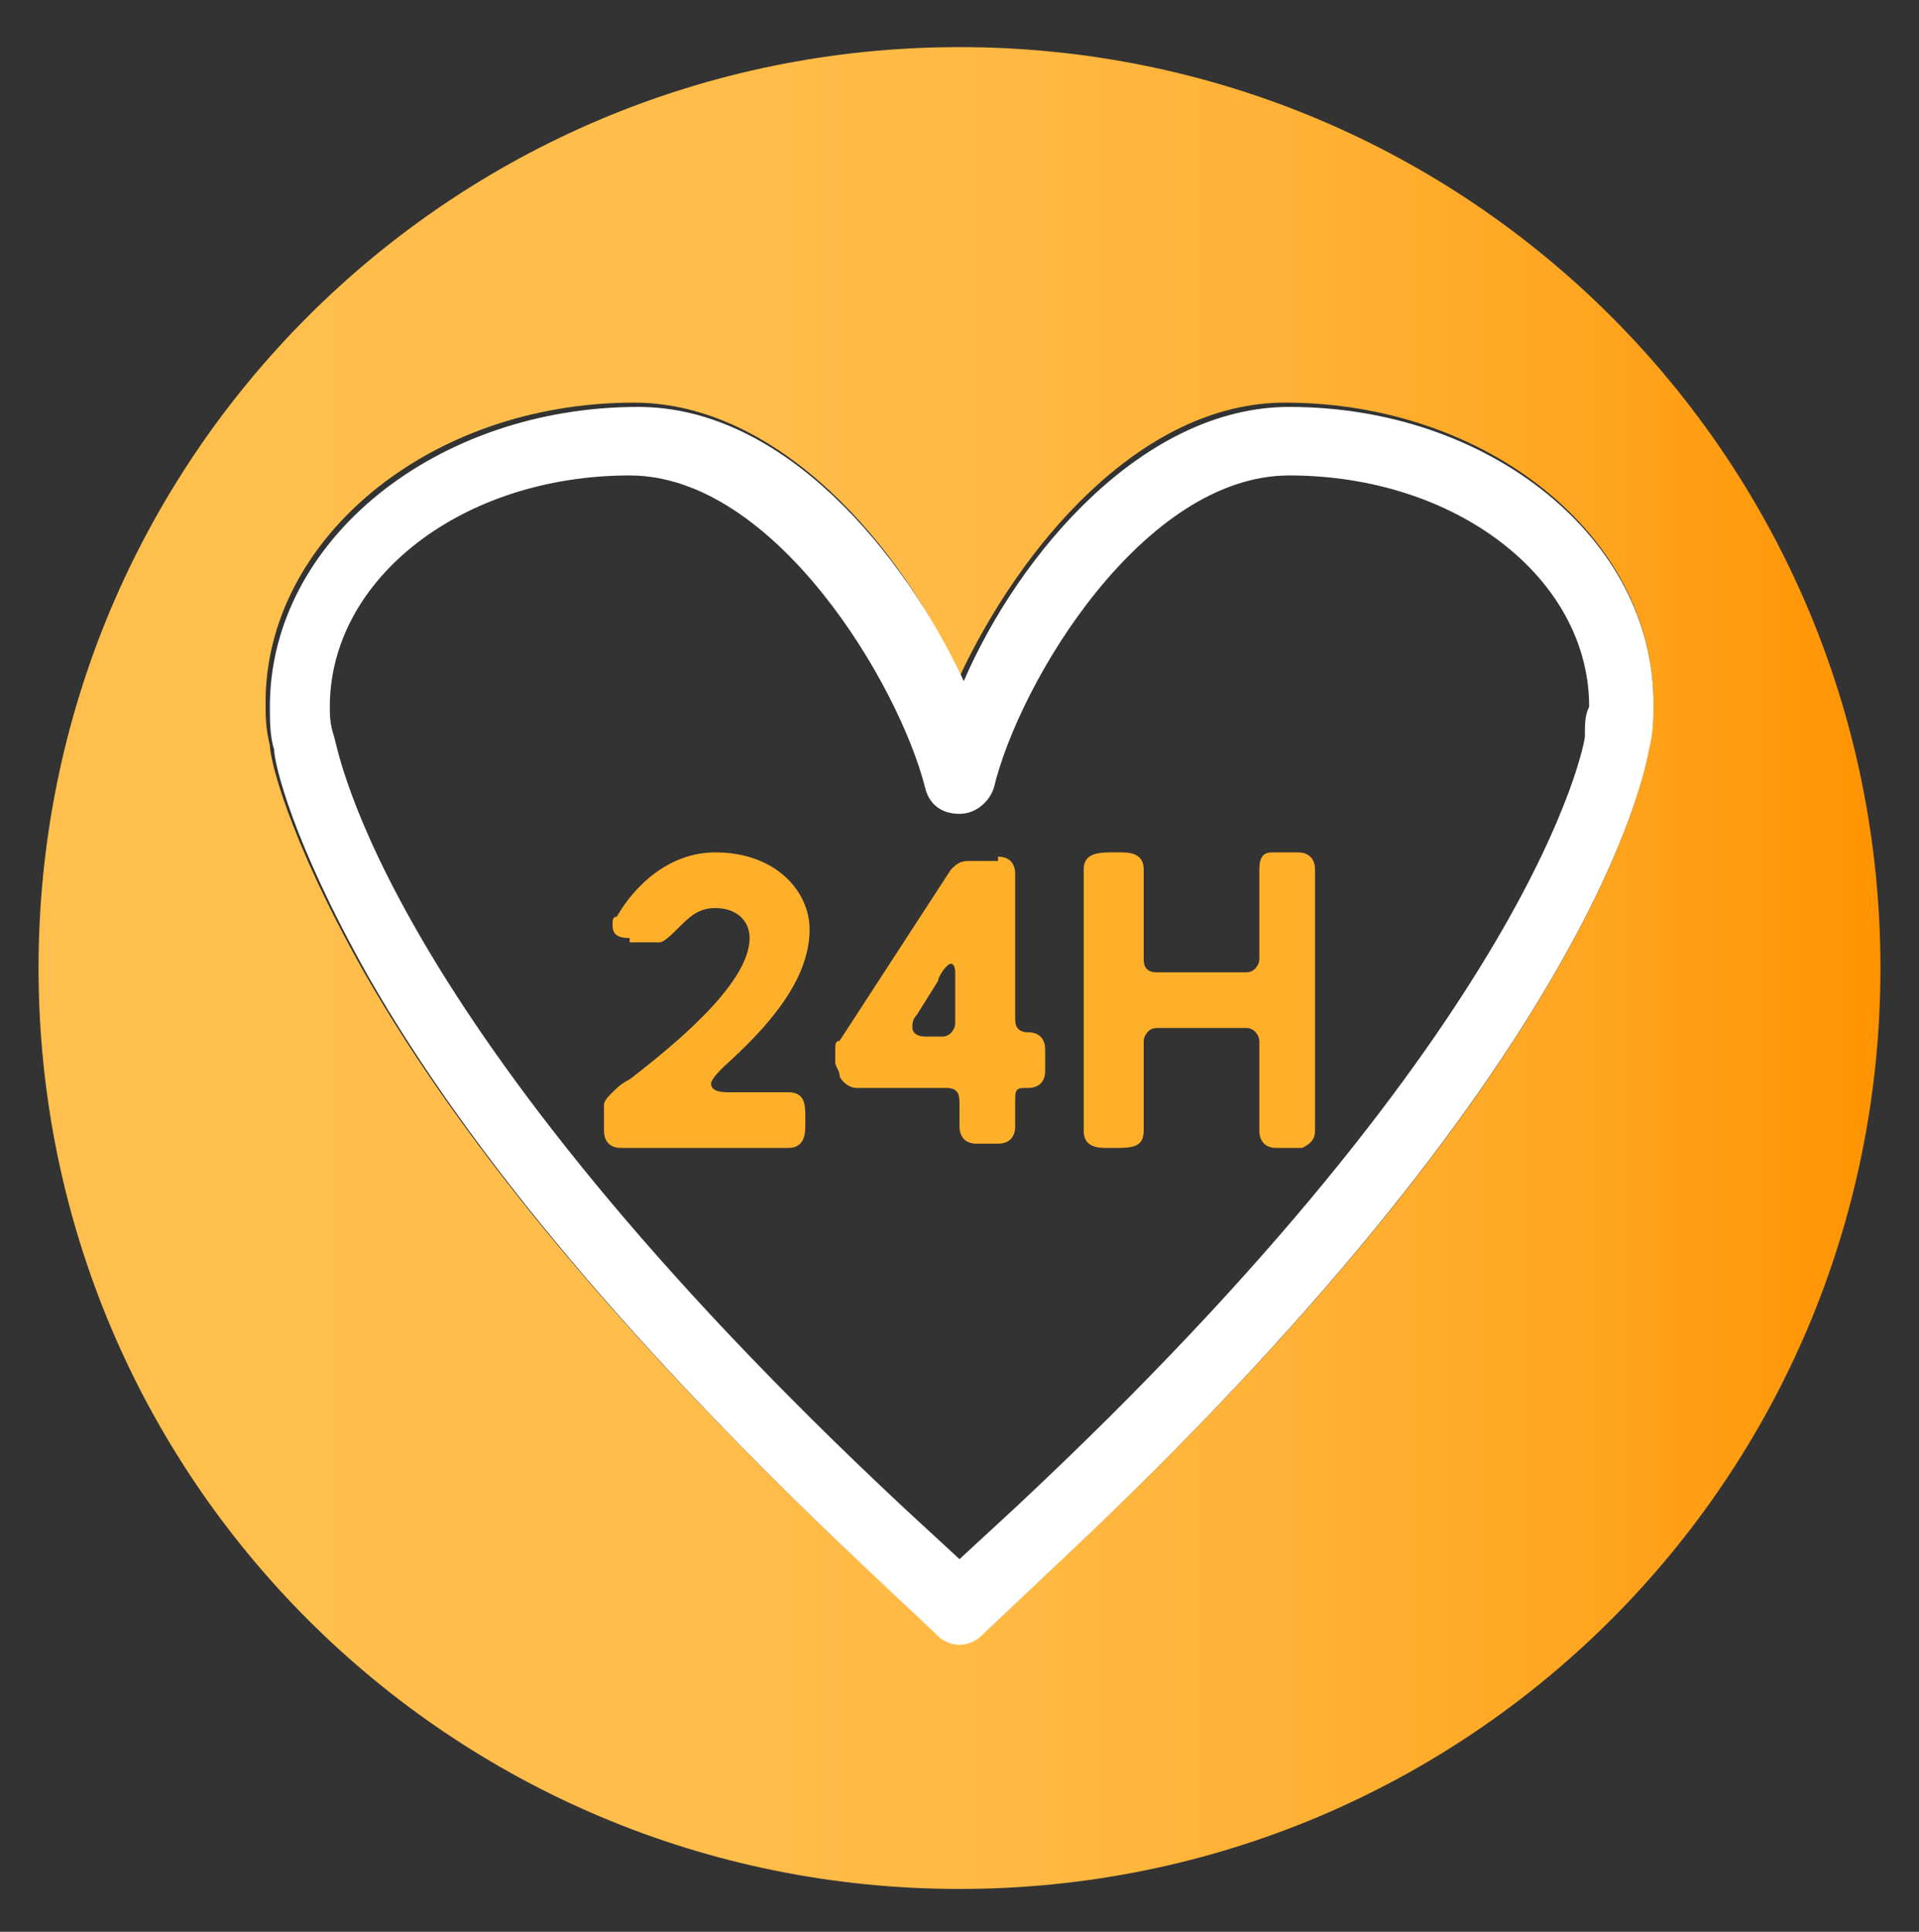 <?xml version="1.0" encoding="utf-8"?>
<!-- Generator: Adobe Illustrator 22.0.0, SVG Export Plug-In . SVG Version: 6.00 Build 0)  -->
<svg version="1.1" id="Camada_1" xmlns="http://www.w3.org/2000/svg" xmlns:xlink="http://www.w3.org/1999/xlink" x="0px" y="0px"
	 viewBox="0 0 44.8 45.1" style="enable-background:new 0 0 44.8 45.1;" xml:space="preserve">
<rect x="0" y="0" width="44.8" height="45.1" fill="#333333" stroke="none"/>
<style type="text/css">
	.st0{fill:#FFCF14;}
	.st1{fill:#FFFFFF;}
	.st2{fill:#FFB02A;}
	.st3{fill:url(#SVGID_1_);}
</style>
<path class="st0" d="M-81.5-2.2C-81.5-2.2-81.5-2.2-81.5-2.2c-0.1,0-0.2,0-0.3,0c0.1,0-0.1-0.1,0.1-0.1c-0.6-0.1-0.9,0.1-1.2,0l0,0
	c-0.6,0-0.3,0-0.4,0.1l-0.4,0c-0.1,0-0.2-0.1-0.3-0.1l-0.1,0.1c-0.1,0-0.2,0-0.2,0c-0.3,0.1,0.1,0-0.1,0.1c-0.1,0-0.2,0-0.3,0
	c-0.1,0-0.3,0-0.4,0c-0.2,0-0.4,0.1-0.5,0c-0.1,0.1,0.4,0,0,0.1c-0.1,0-0.2,0-0.3,0c-0.1,0.1-0.3,0.1-0.5,0.2
	c0.1-0.1,0.4-0.2,0.1-0.1c0,0-0.1,0.1-0.2,0.1c-0.1,0-0.2,0.1-0.3,0.1c-0.1,0-0.2,0.1-0.3,0.1c-0.1,0-0.2,0.1-0.2,0.1
	c0,0-0.1,0.1-0.3,0.3c-0.2,0.1-0.4,0.3-0.6,0.5c0,0,0,0-0.1,0.1c0,0-0.1,0.1-0.1,0.1c0,0-0.1,0.1-0.1,0.2c-0.2,0.2-0.4,0.5-0.5,0.7
	l0,0c0,0.1,0,0.2-0.1,0.3c-0.1,0.2-0.1,0.3-0.2,0.5c0,0,0-0.1,0-0.3c0,0.1-0.1,0.2-0.1,0.3c0,0.1,0,0.2-0.1,0.4c0,0,0-0.1,0-0.1
	c-0.1,0.4-0.2,0.8-0.3,1.4c0,0,0.1-0.2,0.2-0.1c0,0.1,0,0.2-0.1,0.3c0,0,0,0,0-0.1c0,0,0,0.2,0,0.3l0-0.2c-0.1,0.2,0,0.1,0,0.3
	c0,0-0.1,0.1-0.1,0.1c0-0.1,0-0.2,0-0.2c0,0.2-0.1,0.5-0.2,0.6c0,0,0.1,0,0.1,0.2c0,0.4-0.1,0.1-0.1,0.4c0,0.1,0,0.4,0,0.4
	c0,0.1,0,0.1-0.1,0.2c0,0.2-0.1,1,0,0.8l0-0.1c0,0,0,0,0,0c0,0.7-0.1,1.5-0.2,2.2l0,0c0,0.4,0,0.9,0,1.2c0,0.1-0.1,0.3-0.1,0.2
	c0,0.3,0,0.4-0.1,0.8c0-0.3,0,0.1,0-0.3c-0.1,0.4-0.1,0.5-0.1,1c-0.1-0.2-0.1,0.3-0.1,0.5l0.1-0.3c0,0.2,0,0.4,0,0.6l-0.1-0.1
	c-0.2,0.8,0.1,1.5-0.1,2.2c0,0.2,0.1-0.5,0.1-0.3c0,0.4-0.2,0.8-0.2,0.9c-0.1,0.3,0,0.4,0,0.5c0,0.1,0,0.3,0,0.5c0,0,0.1-0.1,0.1,0
	c0,0,0,0.1,0,0.3c-0.1,0.2-0.1,0.3-0.2,0.3c0,0-0.1,0,0-0.1c0-0.1,0-0.1,0.1-0.1c0-0.1,0-0.3,0-0.1l0,0.1c0,0.1-0.1,0.3-0.2,0.4
	c-0.1,0.1-0.1,0.2-0.1,0.1c0,0.1,0,0.2,0,0.1c0,0,0-0.1,0.1-0.1c-0.1,0.2-0.2,0.3-0.3,0.5c-0.1,0.2-0.2,0.3-0.4,0.5
	c0.1,0,0.1-0.1,0.1,0c-0.1,0.1-0.2,0.2-0.3,0.2c-0.1,0-0.1,0.1-0.1,0.1c0,0,0,0-0.1,0.1c0,0-0.1,0.1-0.2,0.1c-0.1,0.1-0.1,0-0.1,0
	c0,0,0,0-0.1,0c0,0-0.1,0.1-0.2,0.1c-0.3,0.1-0.1,0,0-0.1c-0.4,0.2-0.9,0.3-1.1,0.3l0.2-0.1c-0.1,0-0.3,0.1-0.4,0.1
	c0.1,0,0.1,0,0.2,0c-0.2,0-0.3,0-0.3,0c-0.1,0.1,0.1,0.1-0.2,0.2c-0.1,0-0.1,0-0.2,0c-0.1,0-0.2,0-0.3,0.1c-0.1,0-0.1,0-0.1,0
	c0,0,0,0,0,0c0,0,0,0,0,0c0,0,0,0,0,0.1c0,0.1,0,0.1,0,0.1c0-0.1,0-0.1,0-0.2c0,0,0,0,0-0.1c0,0,0,0,0,0c0.1,0,0.1,0,0.1,0
	c0,0,0,0,0,0c-0.1,0-0.1,0,0.1-0.1c0,0-0.1,0-0.1,0c-0.1,0-0.1,0-0.2,0c0,0,0,0,0,0l0,0c0,0,0,0.1,0,0.1c0,0,0,0,0-0.1
	c0,0.3,0,0.4,0,0.5c0,0.1,0,0.1,0,0.1c0,0.1,0.1,0.1,0.1,0.4c0-0.1-0.1,0.1-0.1,0.2c0-0.2,0.1-0.1,0.1,0.1c0,0.4,0,0.4,0,0.6l0-0.2
	c0,0.1,0,0.3,0,0.5c0,0,0-0.2,0-0.2c0,0.1,0,0.2,0,0.2c0,0.1,0,0.1,0,0.2c0,0.1,0,0.1,0,0.2c0,0,0,0.1,0,0.1l0,0.1c0,0,0,0,0,0
	c0.1,0,0.1,0,0.2,0c0.1,0,0.2,0,0.2,0c0.1,0,0.1,0,0.2,0c0.2,0.1,0,0.1,0.2,0.1c0.2,0,0.4,0.1,0.5,0.1c0.1,0.1,0.2,0.1,0.5,0.2
	c-0.1,0-0.1-0.1-0.1-0.1c0,0,0.1,0,0.3,0.1c-0.3-0.1-0.5-0.2-0.8-0.2c0.1,0,0.2,0,0.3,0c0.1,0,0.2,0,0.3,0c-0.1,0-0.3-0.1-0.4-0.1
	c-0.1,0-0.2,0-0.3-0.1c0.3,0,0.2,0,0.1,0c0.2,0.1,0.3,0.1,0.5,0.2c0.2,0,0.4,0.1,0.5,0.2l-0.1,0.1c0.2,0.2,0.5,0.3,0.7,0.4
	c0.2,0.2,0.4,0.4,0.6,0.7c0-0.1-0.1-0.1-0.1-0.2c0,0,0.1,0.1,0.2,0.2c0.1,0.1,0.1,0.2,0.2,0.4c-0.1,0,0,0.1,0,0.2
	c0,0,0.1,0.1,0.1,0.2c0,0.1,0,0.1,0.1,0.2c0,0.1,0,0.1,0.1,0.1c0,0.1,0,0.2,0,0.3c0,0.3,0.1,0.5,0.1,0.6c0.1,0.2,0.1,0.3,0.1,0.6
	c-0.1-0.2-0.1,0.1-0.1-0.3c0,0.2,0,0.4,0,0.4c0,0.1,0.1,0.5,0,0.7c0,0.1,0.1,0.1,0.1,0.3c0,0,0,0,0,0c0,0,0,0.3,0.1,0.1
	c-0.1,0.6,0.1,1.7,0,2.2c0,0.4,0.1,0.9,0.1,1.3c0,0,0,0,0-0.1c0,0.5,0.2,0.3,0.1,0.9c-0.1,0.3-0.1-0.3-0.1-0.1
	c-0.2,0.1,0.1,0.7,0,1.2l0-0.1c0,0.3,0.1,0.8,0.1,1.3c0,0,0,0,0,0c0.1,0.3,0.1,1,0.2,1.5c-0.1-0.2,0-0.2-0.1-0.1
	c0,0.2,0.1-0.1,0.1,0.4c0,0.1,0,0.5-0.1,0.5c0-0.1,0-0.3,0-0.4c-0.1,0.2,0,0.5,0.1,0.8l0,0c0,0.2,0,0.3,0.1,0.4c0,0.1,0,0.2,0.1,0.3
	c0.1,0.2,0.1,0.3,0.2,0.7l0-0.1c0.1,0.2,0.1,0.3,0.1,0.3c0,0.1,0,0.2,0.1,0.3l-0.1,0.1c0.1,0.2,0.4,0.8,0.6,1.2
	c-0.1,0-0.1-0.1-0.2-0.2c-0.1-0.1-0.1-0.2-0.2-0.3c-0.1-0.1-0.1-0.2-0.2-0.3c0-0.1-0.1-0.2-0.1-0.3c0,0.1,0.1,0.3,0.2,0.5
	c0.1,0.2,0.2,0.3,0.2,0.4c-0.1-0.1-0.1-0.2-0.2-0.3c0.2,0.3,0.4,0.6,0.7,1c-0.1,0,0.1,0.3,0.4,0.6c0.1,0.1,0.1,0.1,0.2,0.2
	c0,0,0.1,0.1,0.1,0.1c0,0,0.1,0.1,0.1,0.1c0.1,0.1,0.1,0.1,0.2,0.2c0.1,0,0.1,0.1,0.1,0.1c0.4,0.2,0.9,0.4,1.4,0.5
	c0.5,0.1,1,0.2,1.6,0.3c-0.2-0.1-0.1-0.1,0-0.1c0.1,0,0.3,0,0.3-0.1c0.3,0,0.4,0,0.4,0l-0.1,0c0,0,0,0,0.1,0l0,0l0.8,0.1
	c0.2,0-0.2,0-0.2,0.1c0.6,0,0.2,0.1,0.6,0.1c-0.1-0.1,0.2-0.1,0.5,0l-0.4-0.1c0.3,0,0.5,0,0.6,0c0,0,0,0,0.1,0c0,0,0.1,0,0.1,0
	c0.1,0,0.1,0,0.2,0c0.1,0,0.3,0,0.5,0c0-0.2,0-0.4,0-0.7l0,0.4c0-0.2,0-0.7,0-1.1c0-0.3,0-0.7-0.1-0.9c0-0.1,0.1-0.2,0.1,0
	c0,0,0-0.1,0-0.1c0-0.1,0-0.1,0-0.2c0-0.2,0-0.4,0-0.5c-0.3,0-0.8,0-0.9,0c-0.2,0-0.4,0-0.6,0c-0.1,0-0.2,0-0.3,0
	c-0.1,0-0.2,0-0.3,0c-0.2,0-0.3,0-0.5-0.1l0.1,0c-0.2,0-0.3,0-0.5,0c0,0,0.1,0,0,0c-0.1,0-0.4,0-0.6-0.2c0.1,0,0.1,0,0.2,0
	c-0.4-0.2-0.7-0.3-0.9-0.5c-0.3-0.2-0.5-0.4-0.7-0.7c0,0,0-0.2-0.1-0.4c-0.1-0.2-0.1-0.4-0.2-0.6l0,0c-0.1-0.5-0.2-0.9-0.3-1.3
	c-0.1-0.4-0.1-0.8-0.2-1.3c0.1-0.6,0-2,0-2.9c0,0.1-0.1,0-0.1-0.2c0-0.2-0.1-0.6,0-0.6l0,0.1c0.1-0.2,0.1-0.6,0-1l-0.1-0.1
	c0.2-0.9-0.2-2.4,0-2.9c0-0.2,0-0.5-0.1-0.7l0.1,0c0-0.2,0-0.3,0-0.4c0-0.1,0-0.3,0-0.4c0-0.1,0-0.3,0-0.4c0-0.1,0-0.3-0.1-0.5
	l0.1,0.2c0-0.2-0.1-0.4-0.2-0.5c-0.1-0.1-0.2-0.2-0.2-0.4c0,0,0-0.1,0.1-0.1l-0.1-0.3l0-0.1l0-0.1l-0.1-0.3c0-0.1-0.1-0.2-0.1-0.3
	c0-0.1-0.1-0.2-0.1-0.3c-0.1-0.1-0.1-0.2-0.2-0.3c-0.1-0.2-0.2-0.3-0.4-0.5c0,0,0.1,0,0.1,0.1c-0.1-0.2-0.3-0.4-0.6-0.7
	c-0.2-0.2-0.4-0.3-0.4-0.2c0,0-0.2-0.2-0.4-0.3c-0.1,0-0.1-0.1-0.2-0.1c-0.1,0-0.1-0.1-0.2-0.1c-0.1-0.1-0.3-0.1-0.4-0.1l0.1,0
	c-0.1,0-0.2,0-0.2,0c0,0-0.1,0-0.1,0c0,0-0.1,0-0.1,0c-0.1,0-0.1,0-0.2,0c0,0,0,0,0.1,0c-0.1,0-0.1,0-0.2,0c-0.2,0-0.1,0,0.1-0.1
	c0,0,0,0,0,0c0.2-0.1,0.1-0.1,0.2-0.1c0,0,0.1,0,0.1-0.1c0,0,0.1,0,0.1,0c0,0,0.1,0,0.1,0c0.2-0.1,0.3-0.1,0.4-0.1
	c0,0,0.1-0.1,0.1-0.1c0,0,0.1-0.1,0.1-0.1c0,0,0.1-0.1,0.2-0.1c0,0,0,0.1-0.1,0.1c0.2-0.1,0.3-0.2,0.4-0.2c0.1-0.1,0.2-0.2,0.3-0.3
	c0,0,0.1-0.1,0.1-0.1c0,0,0.1-0.1,0.1-0.1c0.1-0.1,0.2-0.2,0.3-0.2c0,0,0.1,0,0.1,0c-0.1,0.1-0.2,0.2-0.3,0.3
	c-0.1,0.1-0.2,0.2-0.2,0.2c-0.1,0.1-0.2,0.1-0.2,0.2c0,0,0.4-0.2,0.2,0.1c0.1-0.1,0.1-0.1,0.2-0.2c0.1-0.1,0.2-0.2,0.2-0.3
	c0.1-0.1,0.2-0.2,0.2-0.3c0.1-0.1,0.2-0.2,0.2-0.3c0,0,0,0,0,0l0,0c0.1-0.1,0.1-0.2,0.1-0.2c0.1-0.1,0.1-0.2,0.2-0.3
	c0,0,0.1-0.1,0.2-0.3c0.1-0.1,0.1-0.3,0.2-0.4c-0.1,0,0-0.3-0.1,0c0,0,0,0-0.1,0.2c0,0,0,0.1,0,0.1c0,0,0,0,0,0
	c0,0.1-0.1,0.3-0.2,0.5c0-0.2,0.1-0.3,0.2-0.5c0-0.1,0-0.2,0-0.3c0.1-0.1,0.2-0.3,0.3-0.5c0.1-0.2,0.1-0.3,0.2-0.4
	c0.1-0.6,0.2-1.5,0.1-1.9c0-0.2,0.1-0.2,0.1-0.3c0,0.1,0,0.2,0,0.3c0-0.4,0.1-1.1,0-1.2c0.1-0.4,0.1,0.3,0.1-0.4l0,0.1
	c0.2-1.2-0.1-2,0.2-3.3c0,0.1,0,0.1,0,0.2c0.1-0.8,0.1-1.6,0.2-2.4c0-0.8,0.1-1.6,0.2-2.3c0.1-0.4,0-0.5,0-0.7l0.1-0.1
	c0-0.2,0-0.3,0-0.5c0-0.3,0.2-0.6,0.3-0.8c0.2-0.2,0.3-0.5,0.5-0.9l-0.1,0.1c0.1-0.1,0.2-0.3,0.4-0.4c0.1-0.1,0.3-0.2,0.3-0.2
	c0,0,0-0.1,0.2-0.1l0,0c0.2-0.1,0.4-0.2,0.7-0.3c0.3-0.1,0.3,0,0.3,0c0,0,0.1,0,0.5,0c0.2,0,0.4-0.1,0.5-0.1c0.2,0,0.3-0.1,0.2-0.1
	c-0.1,0-0.3,0-0.3-0.1c0.1,0,0.2,0,0.3,0c0,0,0,0,0,0c0,0,0,0,0,0l1.5,0l0-1.9l0,0c0,0,0-0.1,0-0.1l0-0.4c0,0,0,0,0,0.1
	c0-0.1,0-0.2,0-0.3C-81.3-2.2-81.3-2.2-81.5-2.2z M-88,17C-88,17-88,17-88,17C-87.9,17-87.9,17-88,17c0,0.2-0.1,0.2-0.1,0.2
	C-88,17.1-88,17.1-88,17z M-81.6-2.2C-81.6-2.2-81.6-2.2-81.6-2.2l-0.1,0C-81.7-2.2-81.7-2.2-81.6-2.2z"/>
<g>
	<g>
		<path class="st1" d="M-73.4-111.1c1.9,0,1.9-3,0-3C-75.4-114.1-75.4-111.1-73.4-111.1L-73.4-111.1z"/>
	</g>
</g>
<g>
	<g>
		<path class="st2" d="M14.7,21.9c-0.3,0-0.4-0.1-0.4-0.3c0-0.1,0-0.2,0.1-0.2c0.4-0.7,1.2-1.5,2.3-1.5c1.4,0,2.2,0.9,2.2,1.8
			c0,1.2-1,2.3-2,3.2c-0.1,0.1-0.3,0.3-0.3,0.4c0,0.2,0.3,0.2,0.4,0.2h1.4c0.4,0,0.4,0.3,0.4,0.6c0,0.1,0,0.1,0,0.2
			c0,0.3-0.1,0.5-0.4,0.5h-3.9c-0.3,0-0.4-0.2-0.4-0.4v-0.6c0-0.1,0.1-0.2,0.2-0.3c0.1-0.1,0.2-0.2,0.4-0.3c0.9-0.7,2.8-2.2,2.8-3.3
			c0-0.4-0.3-0.7-0.8-0.7c-0.4,0-0.6,0.2-0.9,0.5c-0.1,0.1-0.3,0.3-0.4,0.3H14.7z"/>
		<path class="st2" d="M23.3,20c0.3,0,0.4,0.2,0.4,0.4v3.4c0,0.2,0.1,0.3,0.3,0.3c0.3,0,0.4,0.2,0.4,0.4V25c0,0.3-0.2,0.4-0.4,0.4
			c0,0-0.1,0-0.1,0c-0.2,0-0.2,0.1-0.2,0.3v0.6c0,0.2-0.1,0.4-0.4,0.4h-0.5c-0.3,0-0.4-0.2-0.4-0.4c0-0.1,0-0.2,0-0.3
			c0-0.1,0-0.2,0-0.2c0-0.2,0-0.4-0.3-0.4h-2.1c-0.2,0-0.4-0.2-0.4-0.3c0-0.1-0.1-0.2-0.1-0.3c0-0.1,0-0.2,0-0.3
			c0-0.1,0-0.2,0.1-0.2l2.6-4c0.1-0.1,0.2-0.2,0.4-0.2H23.3z M22.3,23c0,0,0-0.2,0-0.3c0,0,0-0.2-0.1-0.2c-0.1,0-0.3,0.3-0.3,0.4
			l-0.5,0.8c-0.1,0.1-0.1,0.2-0.1,0.3c0,0.1,0.1,0.2,0.3,0.2H22c0.2,0,0.3-0.2,0.3-0.3V23z"/>
		<path class="st2" d="M29.1,22.7c0.2,0,0.3-0.2,0.3-0.3v-2.1c0-0.3,0.1-0.4,0.3-0.4c0.1,0,0.2,0,0.3,0c0.1,0,0.2,0,0.3,0
			c0.3,0,0.4,0.2,0.4,0.4v6.1c0,0.2-0.1,0.3-0.3,0.4c-0.1,0-0.2,0-0.3,0s-0.2,0-0.3,0c-0.3,0-0.4-0.2-0.4-0.4v-2.1
			c0-0.1-0.1-0.3-0.3-0.3H27c-0.2,0-0.3,0.2-0.3,0.3v2.1c0,0.4-0.3,0.4-0.7,0.4c-0.1,0-0.2,0-0.2,0c-0.3,0-0.5-0.1-0.5-0.4v-6.1
			c0-0.3,0.2-0.4,0.6-0.4c0,0,0.1,0,0.1,0c0.1,0,0.1,0,0.2,0c0.3,0,0.5,0.1,0.5,0.4l0,2.1c0,0.2,0.1,0.3,0.3,0.3H29.1z"/>
	</g>
</g>
<g>
	<linearGradient id="SVGID_1_" gradientUnits="userSpaceOnUse" x1="0.906" y1="22.583" x2="43.906" y2="22.583">
		<stop  offset="0" style="stop-color:#FFBF4E"/>
		<stop  offset="0.323" style="stop-color:#FFBE4B"/>
		<stop  offset="0.524" style="stop-color:#FFB943"/>
		<stop  offset="0.692" style="stop-color:#FFB134"/>
		<stop  offset="0.841" style="stop-color:#FFA520"/>
		<stop  offset="0.977" style="stop-color:#FF9605"/>
		<stop  offset="1" style="stop-color:#FF9300"/>
	</linearGradient>
	<path class="st3" d="M22.4,1.1c-11.9,0-21.5,9.6-21.5,21.5c0,11.9,9.6,21.5,21.5,21.5c11.9,0,21.5-9.6,21.5-21.5
		C43.9,10.7,34.3,1.1,22.4,1.1z M24.8,36.4L23,38.1c-0.2,0.1-0.3,0.2-0.5,0.2c-0.2,0-0.3-0.1-0.5-0.2L21.8,38c0,0,0,0,0,0L20,36.4
		c-5.2-4.9-9.1-9.5-11.5-13.7c-1.8-3.2-2.2-5-2.2-5.3c-0.1-0.4-0.1-0.7-0.1-1c0-3.8,3.8-7,8.6-7c3.4,0,6.3,3.4,7.6,6.4
		c1.4-3,4.2-6.4,7.6-6.4c4.7,0,8.6,3.1,8.6,7c0,0.3,0,0.7-0.1,1.1C38.4,18,37.2,24.8,24.8,36.4z"/>
	<path class="st1" d="M30.1,9.5c-3.4,0-6.3,3.4-7.6,6.4c-1.4-3-4.2-6.4-7.6-6.4c-4.7,0-8.6,3.1-8.6,7c0,0.3,0,0.7,0.1,1
		c0,0.3,0.4,2.1,2.2,5.3c2.4,4.2,6.3,8.8,11.5,13.7l1.7,1.6c0,0,0,0,0,0l0.1,0.1c0.1,0.1,0.3,0.2,0.5,0.2c0.2,0,0.4-0.1,0.5-0.2
		l1.8-1.7C37.2,24.8,38.4,18,38.5,17.5c0.1-0.4,0.1-0.7,0.1-1.1C38.6,12.6,34.8,9.5,30.1,9.5z M37,17.2C37,17.2,37,17.2,37,17.2
		c0,0.1-1.1,6.6-13.3,18l-1.3,1.2l-1.3-1.2C8.9,23.8,7.9,17.5,7.8,17.2c0,0,0,0,0,0c-0.1-0.3-0.1-0.5-0.1-0.7c0-3,3.1-5.4,7-5.4
		c3.4,0,6.3,4.9,6.9,7.3c0.1,0.4,0.4,0.6,0.8,0.6c0.4,0,0.7-0.3,0.8-0.6c0.6-2.5,3.5-7.3,6.9-7.3c3.9,0,7,2.4,7,5.4
		C37,16.7,37,16.9,37,17.2z"/>
</g>
<g>
</g>
<g>
</g>
<g>
</g>
<g>
</g>
<g>
</g>
<g>
</g>
<g>
</g>
<g>
</g>
<g>
</g>
<g>
</g>
<g>
</g>
<g>
</g>
<g>
</g>
<g>
</g>
<g>
</g>
</svg>
